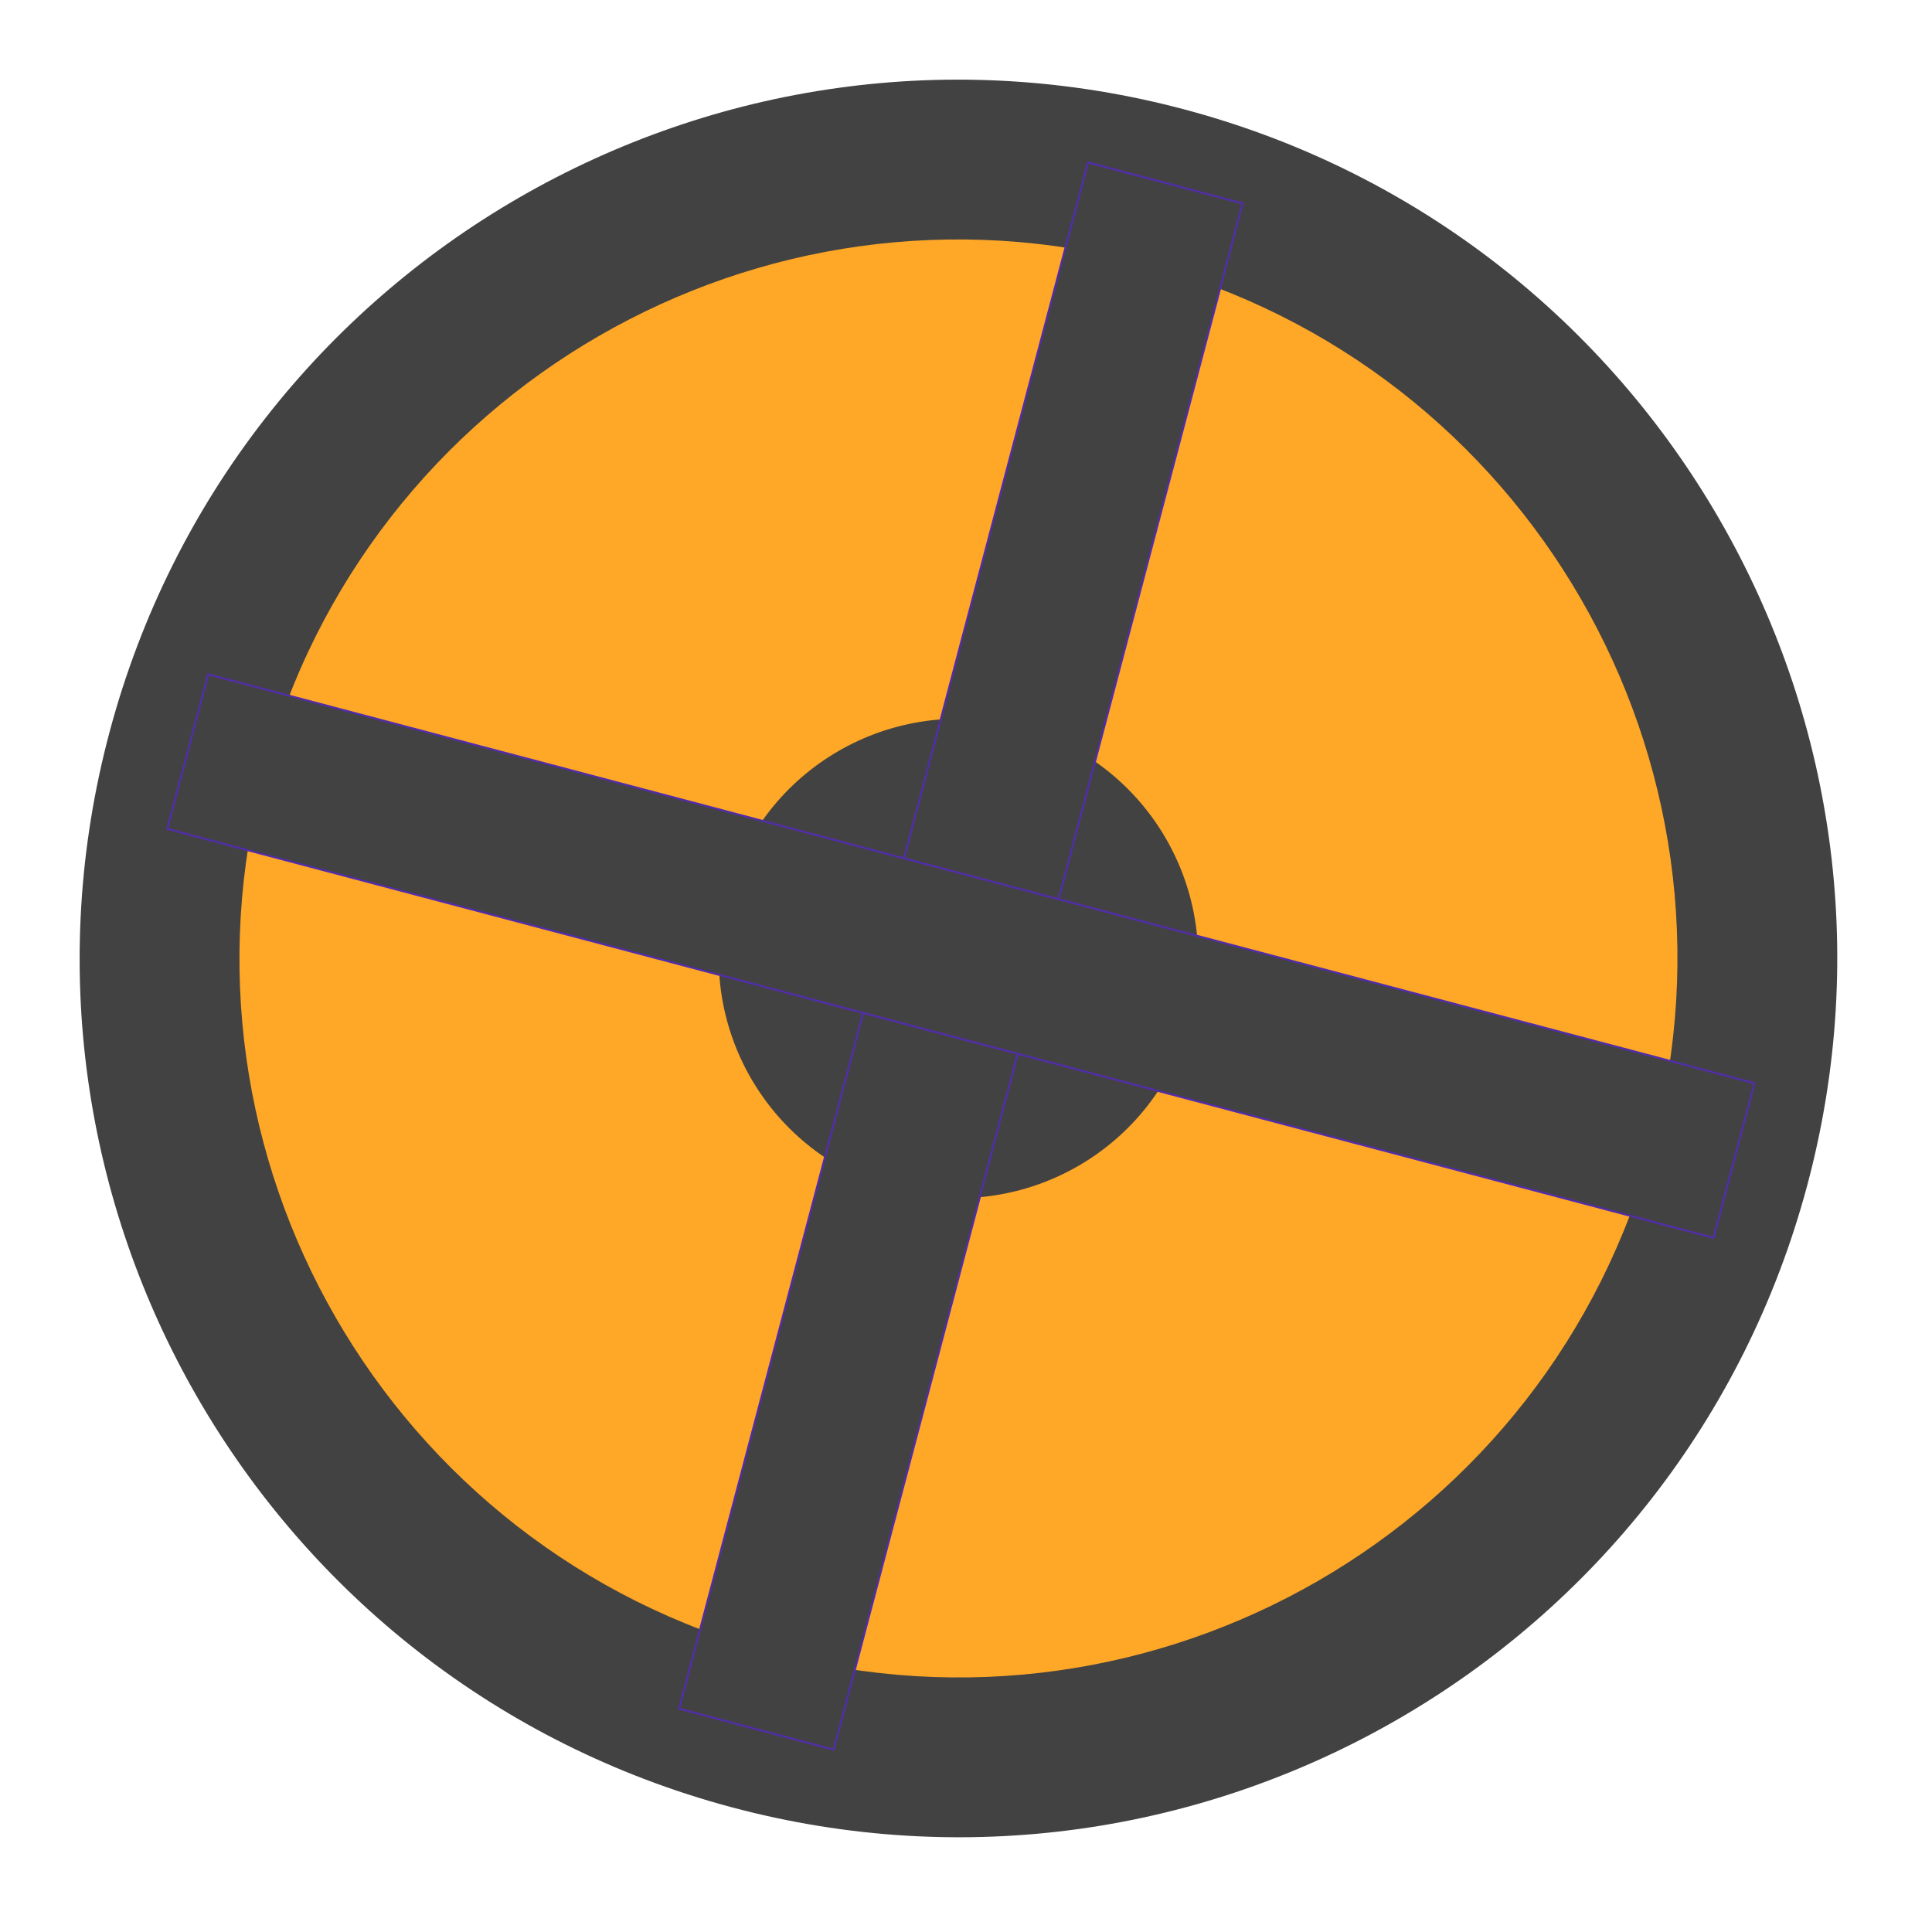 
<svg xmlns="http://www.w3.org/2000/svg" xmlns:xlink="http://www.w3.org/1999/xlink" width="64px" height="64px" viewBox="0 0 64 64" version="1.1">
<g id="surface1">
<path style=" stroke:none;fill-rule:nonzero;fill:rgb(25.882%,25.882%,25.882%);fill-opacity:1;" d="M 39.281 3.637 C 54.809 7.797 64.023 23.758 59.863 39.281 C 55.703 54.809 39.742 64.023 24.219 59.863 C 8.691 55.703 -0.523 39.742 3.637 24.219 C 7.797 8.691 23.758 -0.523 39.281 3.637 Z M 39.281 3.637 "/>
<path style=" stroke:none;fill-rule:nonzero;fill:rgb(100%,65.49%,14.902%);fill-opacity:1;" d="M 37.914 8.75 C 50.617 12.152 58.156 25.211 54.75 37.914 C 51.348 50.617 38.289 58.156 25.586 54.75 C 12.883 51.348 5.344 38.289 8.75 25.586 C 12.152 12.883 25.211 5.344 37.914 8.75 Z M 37.914 8.75 "/>
<path style=" stroke:none;fill-rule:nonzero;fill:rgb(25.882%,25.882%,25.882%);fill-opacity:1;" d="M 33.805 24.082 C 38.039 25.219 40.551 29.57 39.418 33.805 C 38.281 38.039 33.93 40.551 29.695 39.418 C 25.461 38.281 22.949 33.93 24.082 29.695 C 25.219 25.461 29.57 22.949 33.805 24.082 Z M 33.805 24.082 "/>
<path style="fill-rule:nonzero;fill:rgb(25.882%,25.882%,25.882%);fill-opacity:1;stroke-width:0.529;stroke-linecap:round;stroke-linejoin:round;stroke:rgb(31.765%,17.647%,65.882%);stroke-opacity:1;stroke-miterlimit:4;" d="M 232.838 -172.673 L 275.159 -172.657 L 275.162 250.673 L 232.841 250.657 Z M 232.838 -172.673 " transform="matrix(0.121,0.032,-0.032,0.121,2.344,18.824)"/>
<path style="fill-rule:nonzero;fill:rgb(25.882%,25.882%,25.882%);fill-opacity:1;stroke-width:0.529;stroke-linecap:round;stroke-linejoin:round;stroke:rgb(31.765%,17.647%,65.882%);stroke-opacity:1;stroke-miterlimit:4;" d="M 17.838 -465.673 L 60.159 -465.657 L 60.162 -42.327 L 17.841 -42.343 Z M 17.838 -465.673 " transform="matrix(-0.032,0.121,-0.121,-0.032,2.344,18.824)"/>
</g>
</svg>
